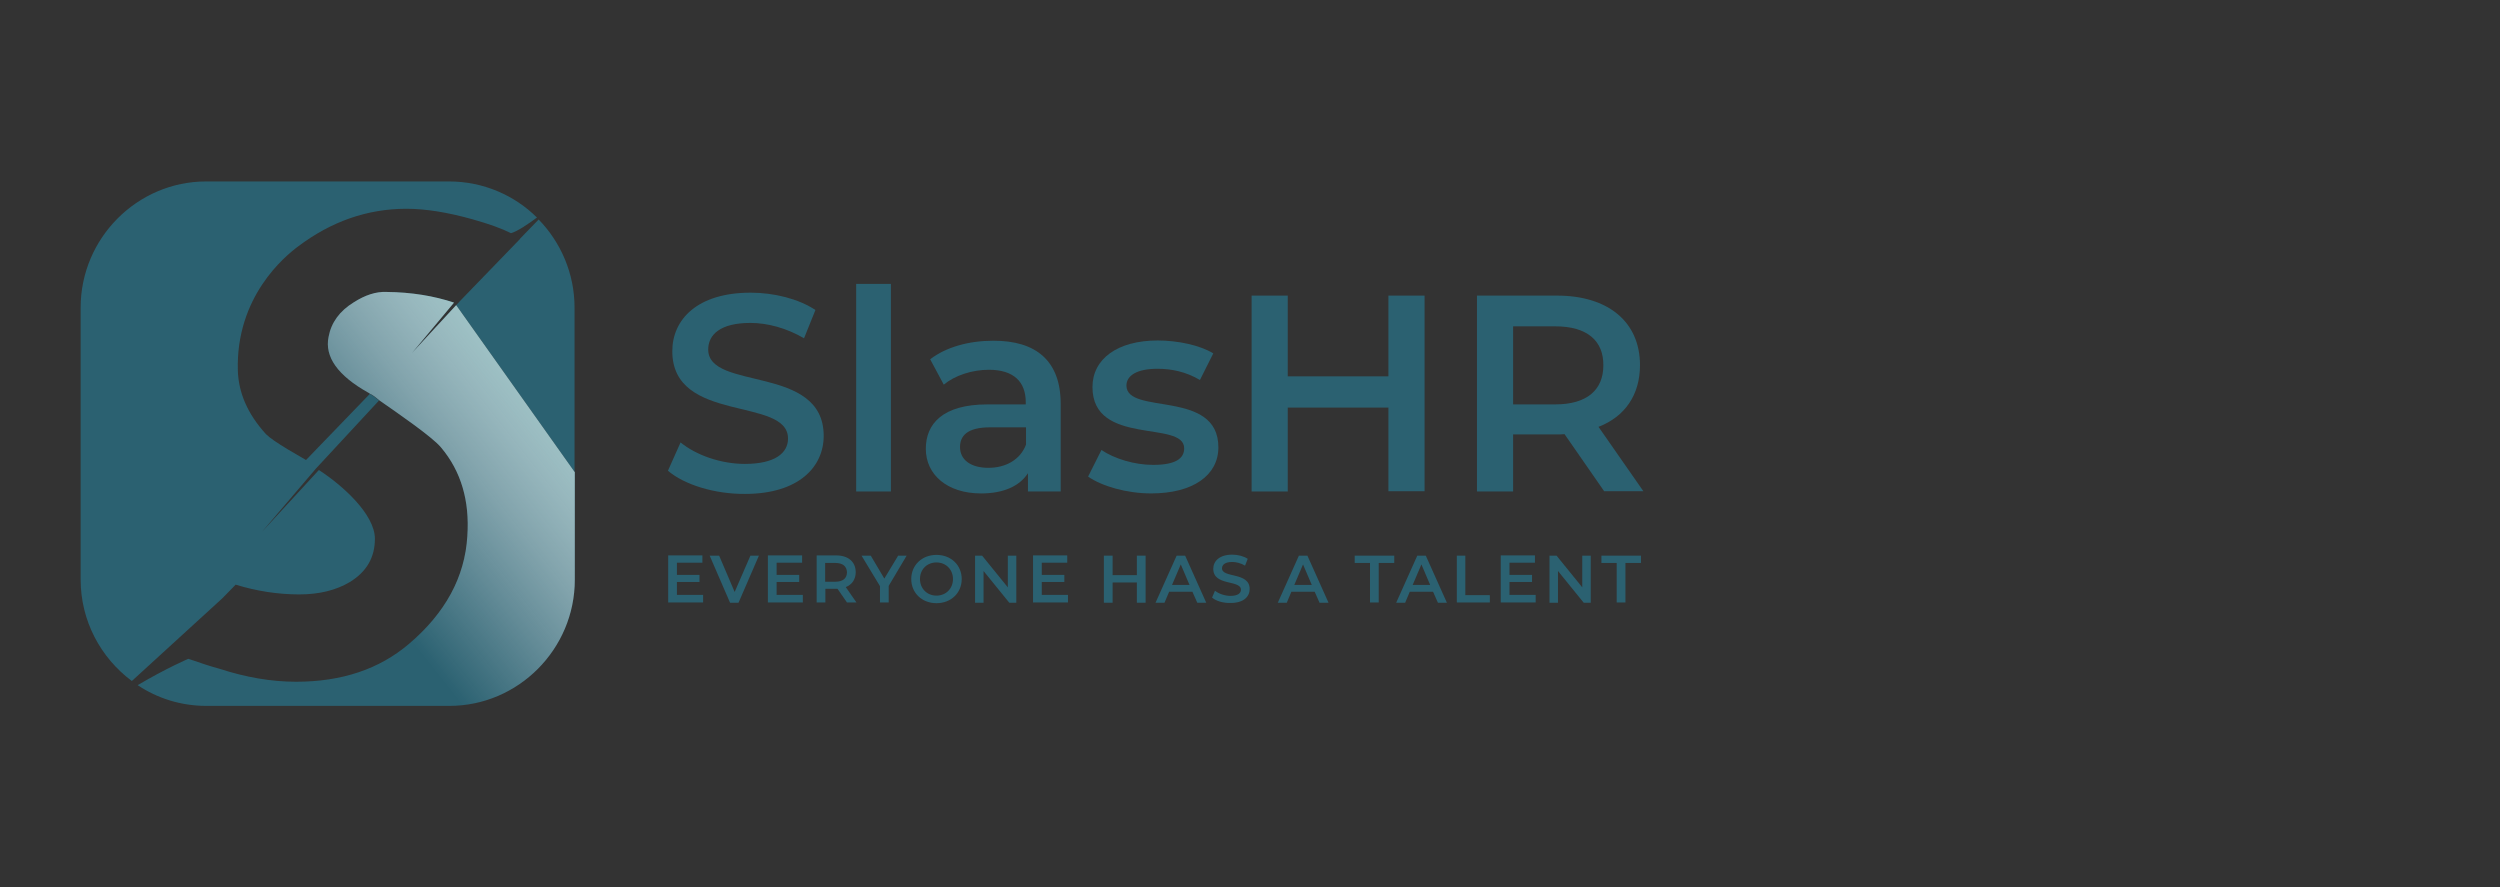 <svg width="248" height="88" viewBox="0 0 248 88" fill="none" xmlns="http://www.w3.org/2000/svg">
<rect x="0" y="0" width="248" height="88" fill="#333333" stroke="none"/>
<g clip-path="url(#clip0_355_4206)">
<path d="M66.26 46.697L67.512 43.89C69.052 45.149 71.506 46.02 73.889 46.02C76.897 46.02 78.172 44.931 78.172 43.503C78.172 39.317 66.693 42.051 66.693 34.841C66.693 31.695 69.172 29.033 74.466 29.033C76.776 29.033 79.207 29.638 80.891 30.751L79.76 33.558C78.028 32.542 76.127 32.034 74.442 32.034C71.458 32.034 70.255 33.195 70.255 34.671C70.255 38.809 81.71 36.123 81.71 43.237C81.71 46.334 79.207 48.996 73.913 48.996C70.881 49.02 67.873 48.077 66.26 46.697Z" fill="#2B6171"/>
<path d="M84.91 28.162H88.376V48.754H84.934V28.162H84.91Z" fill="#2B6171"/>
<path d="M105.221 40.068V48.755H101.972V46.94C101.154 48.223 99.541 48.949 97.328 48.949C93.959 48.949 91.841 47.085 91.841 44.52C91.841 42.052 93.501 40.117 97.953 40.117H101.755V39.899C101.755 37.866 100.552 36.681 98.098 36.681C96.437 36.681 94.729 37.237 93.622 38.157L92.274 35.64C93.838 34.43 96.124 33.801 98.507 33.801C102.766 33.777 105.221 35.785 105.221 40.068ZM101.78 44.109V42.391H98.218C95.884 42.391 95.234 43.286 95.234 44.351C95.234 45.609 96.293 46.408 98.049 46.408C99.734 46.408 101.202 45.633 101.78 44.109Z" fill="#2B6171"/>
<path d="M107.94 47.278L109.263 44.64C110.563 45.511 112.536 46.116 114.389 46.116C116.579 46.116 117.47 45.511 117.47 44.471C117.47 41.639 108.373 44.301 108.373 38.397C108.373 35.59 110.876 33.775 114.846 33.775C116.796 33.775 119.034 34.235 120.357 35.058L119.034 37.695C117.638 36.873 116.218 36.582 114.822 36.582C112.729 36.582 111.742 37.284 111.742 38.252C111.766 41.228 120.863 38.566 120.863 44.374C120.863 47.157 118.336 48.947 114.197 48.947C111.742 48.947 109.288 48.221 107.94 47.278Z" fill="#2B6171"/>
<path d="M141.318 29.324V48.73H137.732V40.431H127.745V48.755H124.16V29.324H127.745V37.334H137.732V29.324H141.318Z" fill="#2B6171"/>
<path d="M159.15 48.755L155.203 43.068C154.962 43.093 154.698 43.093 154.457 43.093H150.101V48.755H146.516V29.324H154.457C159.535 29.324 162.687 31.938 162.687 36.221C162.687 39.172 161.195 41.326 158.572 42.342L163.024 48.73H159.15V48.755ZM154.288 32.373H150.101V40.116H154.288C157.441 40.116 159.053 38.664 159.053 36.245C159.077 33.801 157.441 32.373 154.288 32.373Z" fill="#2B6171"/>
<path d="M69.749 59.038V59.764H66.284V55.094H69.677V55.82H67.15V57.029H69.388V57.731H67.15V59.014H69.749V59.038Z" fill="#2B6171"/>
<path d="M75.284 55.119L73.263 59.789H72.421L70.399 55.119H71.338L72.878 58.724L74.442 55.119H75.284Z" fill="#2B6171"/>
<path d="M79.64 59.038V59.764H76.175V55.094H79.568V55.82H77.041V57.029H79.279V57.731H77.041V59.014H79.64V59.038Z" fill="#2B6171"/>
<path d="M84.02 59.764L83.081 58.409C83.033 58.409 82.961 58.409 82.913 58.409H81.878V59.764H81.012V55.094H82.913C84.14 55.094 84.886 55.723 84.886 56.763C84.886 57.465 84.525 57.997 83.9 58.239L84.958 59.764H84.02ZM82.865 55.844H81.854V57.707H82.865C83.611 57.707 84.02 57.368 84.02 56.763C83.996 56.183 83.611 55.844 82.865 55.844Z" fill="#2B6171"/>
<path d="M88.159 58.12V59.765H87.293V58.144L85.464 55.119H86.378L87.726 57.394L89.098 55.119H89.94L88.159 58.12Z" fill="#2B6171"/>
<path d="M90.397 57.441C90.397 56.061 91.456 55.045 92.9 55.045C94.344 55.045 95.402 56.061 95.402 57.441C95.402 58.82 94.344 59.836 92.9 59.836C91.456 59.836 90.397 58.82 90.397 57.441ZM94.536 57.441C94.536 56.497 93.838 55.795 92.9 55.795C91.961 55.795 91.263 56.473 91.263 57.441C91.263 58.384 91.961 59.086 92.9 59.086C93.838 59.086 94.536 58.384 94.536 57.441Z" fill="#2B6171"/>
<path d="M100.817 55.119V59.789H100.119L97.568 56.644V59.789H96.726V55.119H97.424L99.975 58.265V55.119H100.817Z" fill="#2B6171"/>
<path d="M105.943 59.038V59.764H102.478V55.094H105.871V55.82H103.344V57.029H105.582V57.731H103.344V59.014H105.943V59.038Z" fill="#2B6171"/>
<path d="M113.644 55.119V59.789H112.777V57.781H110.371V59.789H109.504V55.119H110.371V57.055H112.777V55.119H113.644Z" fill="#2B6171"/>
<path d="M118.288 58.7H115.978L115.52 59.789H114.63L116.723 55.119H117.566L119.659 59.789H118.769L118.288 58.7ZM117.999 58.023L117.133 55.99L116.266 58.023H117.999Z" fill="#2B6171"/>
<path d="M120.237 59.28L120.526 58.603C120.887 58.893 121.488 59.111 122.066 59.111C122.788 59.111 123.101 58.845 123.101 58.506C123.101 57.49 120.357 58.167 120.357 56.425C120.357 55.675 120.959 55.022 122.234 55.022C122.788 55.022 123.365 55.167 123.774 55.433L123.51 56.11C123.101 55.868 122.643 55.747 122.234 55.747C121.512 55.747 121.223 56.038 121.223 56.377C121.223 57.369 123.967 56.715 123.967 58.433C123.967 59.183 123.365 59.813 122.09 59.813C121.344 59.837 120.622 59.619 120.237 59.28Z" fill="#2B6171"/>
<path d="M130.416 58.7H128.106L127.649 59.789H126.758L128.852 55.119H129.694L131.788 59.789H130.897L130.416 58.7ZM130.127 58.023L129.261 55.99L128.395 58.023H130.127Z" fill="#2B6171"/>
<path d="M135.927 55.845H134.387V55.119H138.309V55.845H136.769V59.765H135.903V55.845H135.927Z" fill="#2B6171"/>
<path d="M142.16 58.7H139.85L139.392 59.789H138.502L140.596 55.119H141.438L143.531 59.789H142.641L142.16 58.7ZM141.871 58.023L141.005 55.99L140.138 58.023H141.871Z" fill="#2B6171"/>
<path d="M144.494 55.119H145.36V59.039H147.791V59.765H144.518V55.119H144.494Z" fill="#2B6171"/>
<path d="M152.339 59.038V59.764H148.874V55.094H152.267V55.82H149.74V57.029H151.978V57.731H149.74V59.014H152.339V59.038Z" fill="#2B6171"/>
<path d="M157.802 55.119V59.789H157.104L154.553 56.644V59.789H153.711V55.119H154.409L156.96 58.265V55.119H157.802Z" fill="#2B6171"/>
<path d="M160.401 55.845H158.861V55.119H162.783V55.845H161.243V59.765H160.377V55.845H160.401Z" fill="#2B6171"/>
<path d="M45.252 30.268L40.872 35.011L45.035 30.026H45.06C43.038 29.349 40.8 28.985 38.346 28.961C37.287 28.913 36.204 29.276 35.073 30.002C33.701 30.849 32.859 31.986 32.594 33.414C32.185 35.398 33.509 37.261 36.541 38.955C36.589 38.979 36.637 39.003 36.685 39.052C36.709 39.052 36.709 39.076 36.733 39.076C36.998 39.173 37.599 39.681 37.648 39.729C39.356 40.915 42.918 43.359 43.76 44.399C45.733 46.746 46.6 49.674 46.359 53.183C46.118 57.248 44.169 60.829 40.535 63.902C37.624 66.37 33.918 67.629 29.369 67.629C26.915 67.629 24.388 67.193 21.789 66.346C20.971 66.128 19.936 65.79 18.685 65.354C18.685 65.354 16.567 66.249 13.655 67.967C15.604 69.274 17.963 70.024 20.466 70.024H44.578C51.413 70.024 57.02 64.386 57.02 57.514V46.843L45.252 30.268Z" fill="#2B6171"/>
<path d="M56.995 30.511C56.995 27.123 55.624 24.026 53.434 21.775C52.953 22.259 52.327 22.913 51.581 23.687C51.581 23.687 51.581 23.687 51.605 23.687L45.637 29.857L45.252 30.269L56.995 46.82V30.511Z" fill="#2B6171"/>
<path d="M30.356 45.633L28.575 44.593C27.492 43.94 26.746 43.431 26.385 43.068C24.532 41.036 23.666 38.931 23.594 36.777C23.377 29.47 28.214 25.453 29.586 24.436C32.859 21.968 36.444 20.71 40.319 20.71C42.172 20.71 44.362 21.049 46.864 21.751C48.501 22.21 49.776 22.67 50.691 23.13C51.316 22.96 52.423 22.21 53.266 21.581C51.052 19.379 47.947 18 44.554 18H20.441C13.607 18 8 23.638 8 30.51V57.49C8 61.603 9.997 65.257 13.078 67.556L22.054 59.353L23.377 57.998C25.423 58.627 27.54 58.966 29.682 58.966C31.655 58.966 33.34 58.555 34.712 57.732C36.372 56.716 37.19 55.288 37.19 53.449C37.19 51.029 33.99 48.15 31.631 46.625L25.976 52.772L31.343 46.48L37.599 39.729C37.551 39.681 36.95 39.173 36.685 39.076L30.356 45.633Z" fill="#2B6171"/>
<path d="M45.252 30.268L40.872 35.011L45.035 30.026H45.06C43.038 29.349 40.8 28.985 38.346 28.961C37.287 28.913 36.204 29.276 35.073 30.002C33.701 30.849 32.859 31.986 32.594 33.414C32.185 35.398 33.509 37.261 36.541 38.955C36.589 38.979 36.637 39.003 36.685 39.052C36.709 39.052 36.709 39.076 36.733 39.076C36.998 39.173 37.599 39.681 37.648 39.729C39.356 40.915 42.918 43.359 43.76 44.399C45.733 46.746 46.6 49.674 46.359 53.183C46.118 57.248 44.169 60.829 40.535 63.902C37.624 66.37 33.918 67.629 29.369 67.629C26.915 67.629 24.388 67.193 21.789 66.346C20.971 66.128 19.936 65.79 18.685 65.354C18.685 65.354 16.567 66.249 13.655 67.967C15.604 69.274 17.963 70.024 20.466 70.024H44.578C51.413 70.024 57.02 64.386 57.02 57.514V46.843L45.252 30.268Z" fill="url(#paint0_linear_355_4206)"/>
</g>
<defs>
<linearGradient id="paint0_linear_355_4206" x1="34.655" y1="55.831" x2="62.566" y2="33.735" gradientUnits="userSpaceOnUse">
<stop stop-color="white" stop-opacity="0"/>
<stop offset="0.269" stop-color="#FCFEFE" stop-opacity="0.269"/>
<stop offset="0.435" stop-color="#F4FBFA" stop-opacity="0.435"/>
<stop offset="0.574" stop-color="#E5F5F4" stop-opacity="0.574"/>
<stop offset="0.697" stop-color="#D1EEEB" stop-opacity="0.697"/>
<stop offset="0.81" stop-color="#B6E4DF" stop-opacity="0.81"/>
<stop offset="0.914" stop-color="#96D7D1" stop-opacity="0.914"/>
<stop offset="1" stop-color="#75CBC3"/>
</linearGradient>
<clipPath id="clip0_355_4206">
<rect width="155" height="52" fill="white" transform="translate(8 18)"/>
</clipPath>
</defs>
</svg>

